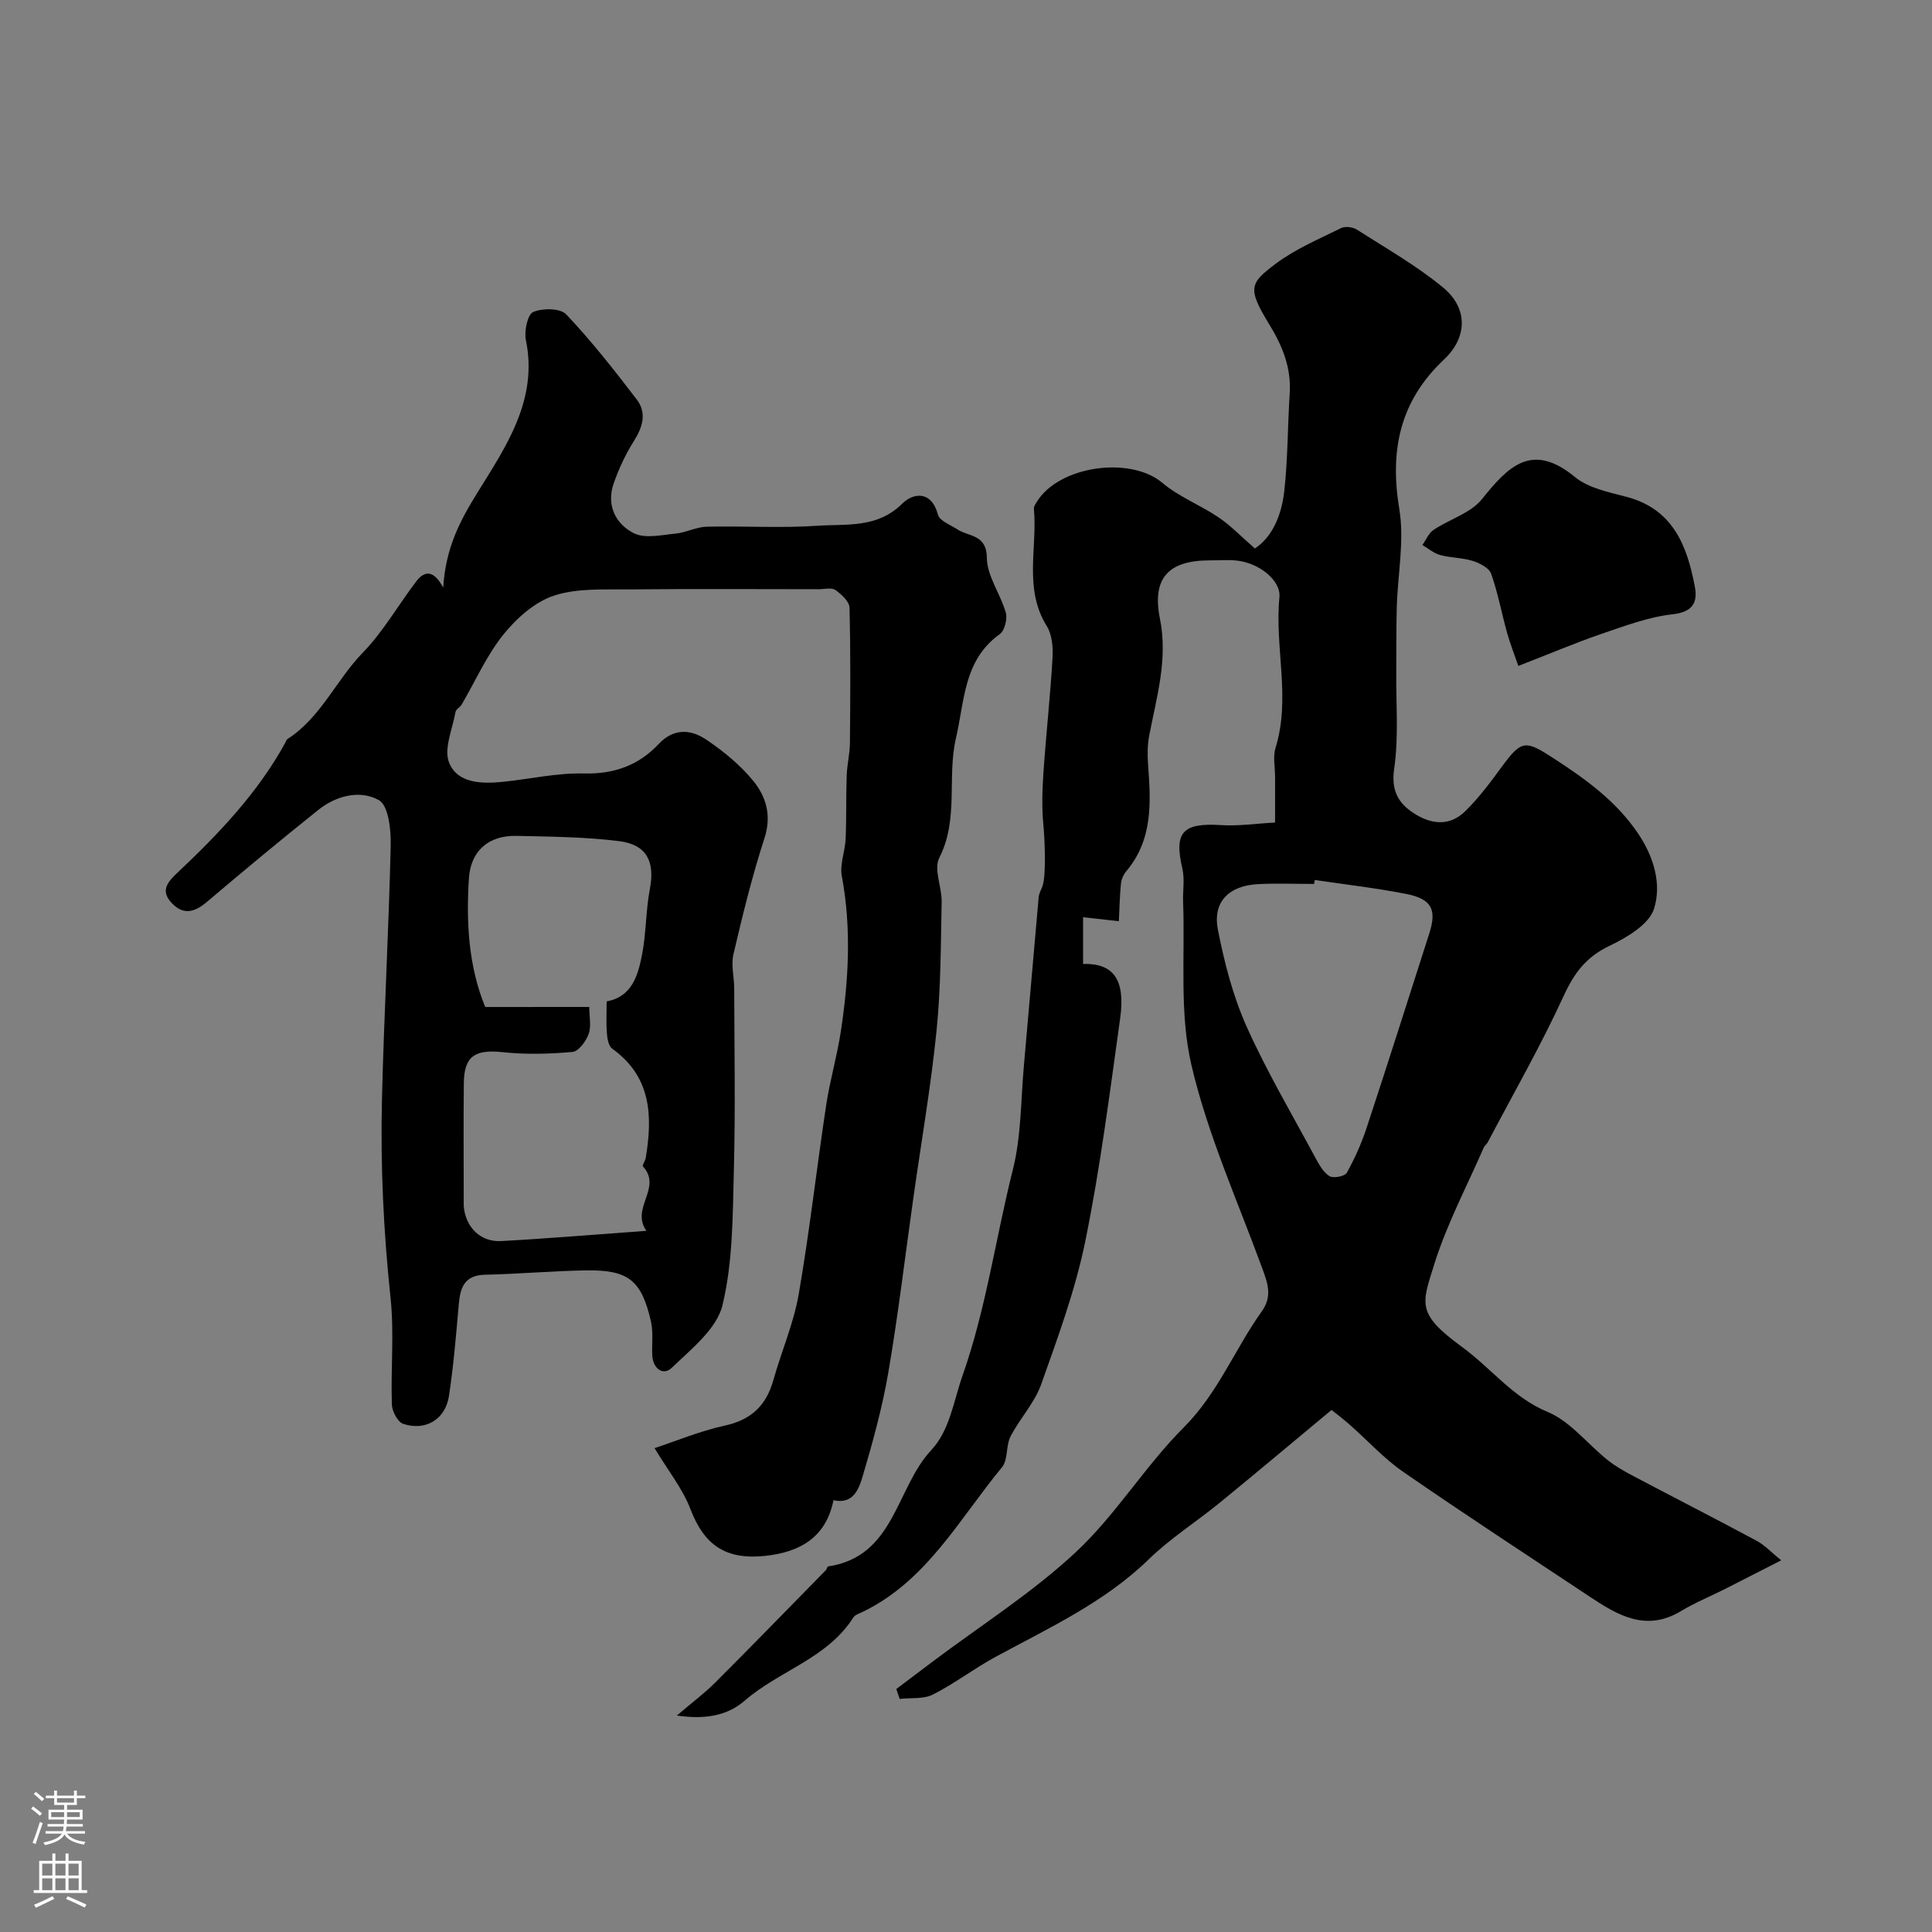 <svg enable-background="new 0 0 400 400" viewBox="0 0 400 400" xmlns="http://www.w3.org/2000/svg"><rect x="0" y="0" width="400" height="400" fill="#808080" stroke="none"/><g fill="#010000"><path d="m140.14 355.18c3.28-2.8 5.77-4.65 7.94-6.82 7.69-7.7 15.28-15.5 22.9-23.27.21-.22.29-.75.48-.78 13.8-2.05 14.01-16.24 21.34-24.07 3.86-4.12 4.6-10.09 6.48-15.42 4.9-13.94 6.86-28.5 10.43-42.69 1.74-6.93 1.63-14.34 2.28-21.54 1.05-11.63 2.01-23.26 3.06-34.89.07-.77.54-1.51.8-2.27.8-2.36.42-10.12.18-12.53-.36-3.65-.24-7.37.01-11.04.54-7.87 1.41-15.72 1.87-23.59.13-2.2-.07-4.85-1.18-6.63-4.83-7.76-1.92-16.21-2.67-24.31-.04-.42.28-.92.53-1.32 4.56-7.61 19.45-9.64 26.08-4.03 3.43 2.9 7.87 4.59 11.63 7.14 2.55 1.73 4.72 4.01 7.51 6.44 3.65-2.41 5.54-6.96 6.08-11.84.75-6.72.7-13.53 1.13-20.29.34-5.33-1.51-9.82-4.25-14.3-4.57-7.47-4.01-8.49 1.32-12.5 4.07-3.07 8.93-5.11 13.55-7.4.86-.43 2.45-.23 3.3.32 6.04 3.86 12.34 7.44 17.84 11.98 5.19 4.29 5.06 10.32.18 14.91-9.15 8.61-11.26 18.8-9.25 30.95 1.09 6.55-.33 13.51-.52 20.28-.13 4.49-.07 8.98-.11 13.47-.06 6.69.52 13.47-.43 20.02-.6 4.13.61 6.72 3.38 8.74 3.53 2.57 7.72 3.55 11.26.12 2.92-2.83 5.37-6.18 7.79-9.47 4-5.44 4.83-5.28 10.65-1.5 6.61 4.29 12.8 8.75 17.34 15.4 3.35 4.92 4.99 10.58 3.38 15.69-1.02 3.26-5.65 5.98-9.25 7.7-4.79 2.28-7.28 5.6-9.45 10.34-4.74 10.32-10.41 20.22-15.71 30.28-.23.43-.68.75-.87 1.18-3.48 8-7.62 15.8-10.21 24.08-2.61 8.33-3.75 10.22 5.79 17.19 5.95 4.34 10.43 10.41 17.68 13.42 4.7 1.95 8.24 6.63 12.4 9.95 1.64 1.31 3.52 2.36 5.39 3.35 8.47 4.47 17.01 8.83 25.45 13.36 1.67.89 3.02 2.37 5.11 4.06-4.3 2.19-7.94 4.06-11.59 5.91-3.07 1.55-6.27 2.86-9.2 4.62-7.19 4.32-13.03.86-18.83-2.99-12.91-8.57-25.88-17.04-38.63-25.85-4.04-2.79-7.42-6.55-11.14-9.82-1.55-1.36-3.21-2.6-3.71-3-8.1 6.73-15.6 13.04-23.19 19.24-4.82 3.94-10.16 7.31-14.6 11.63-9.23 8.99-20.7 14.24-31.76 20.24-4.43 2.4-8.48 5.53-12.97 7.8-1.95.99-4.57.65-6.89.91-.23-.68-.47-1.37-.7-2.05 2.52-1.9 5.04-3.8 7.56-5.7 9.93-7.46 20.54-14.19 29.58-22.61 8.29-7.72 14.33-17.8 22.37-25.84 7.08-7.09 10.56-16.18 16.15-24.03 2.18-3.06 1.29-5.67.2-8.66-5.12-14.04-11.37-27.84-14.75-42.3-2.53-10.8-1.31-22.48-1.73-33.77-.09-2.33.36-4.75-.16-6.97-1.75-7.51.05-9.49 8.03-8.98 3.55.23 7.15-.32 11.17-.53 0-3.55 0-6.52 0-9.48 0-2-.47-4.15.09-5.97 3.21-10.34-.21-20.81.81-31.19.35-3.54-4.31-7.17-8.93-7.61-1.82-.17-3.66-.03-5.5-.03-8.45 0-12.01 3.58-10.31 12.06 1.69 8.45-.68 16.19-2.21 24.17-.38 1.98-.39 4.08-.24 6.09.58 7.78 1.01 15.49-4.51 22.03-.58.69-1.02 1.69-1.11 2.58-.26 2.54-.3 5.11-.43 7.78-3.02-.34-5.07-.57-7.41-.83v9.67c6.28-.16 8.81 3.21 7.67 11.32-2.15 15.37-4.1 30.8-7.19 45.99-2.06 10.13-5.69 19.99-9.17 29.77-1.37 3.84-4.43 7.05-6.33 10.75-.99 1.93-.49 4.84-1.77 6.38-8.82 10.66-15.5 23.43-28.71 29.88-.73.36-1.69.63-2.08 1.24-5.38 8.47-15.32 10.99-22.46 17.19-3.5 3.05-8.08 3.99-14.06 3.09zm132.06-172.99c-.04.27-.08.55-.12.82-3.83 0-7.67-.15-11.49.03-6.16.29-9.58 3.67-8.43 9.49 1.34 6.8 3.11 13.69 5.93 19.99 4.17 9.31 9.39 18.15 14.23 27.15.77 1.42 1.65 3.04 2.93 3.84.8.5 3.17.04 3.58-.69 1.66-2.97 3.07-6.13 4.13-9.36 4.41-13.37 8.66-26.79 12.96-40.2 1.59-4.96.5-7.15-4.83-8.19-6.25-1.22-12.59-1.95-18.89-2.88z"/><path d="m91.76 121.66c.53-8.3 3.43-13.75 7.12-19.72 5.75-9.3 12.58-19.11 10-31.52-.39-1.86.34-5.31 1.51-5.82 1.93-.84 5.62-.81 6.84.49 5.23 5.52 9.95 11.54 14.58 17.59 2.14 2.79 1.27 5.74-.59 8.67-1.72 2.72-3.11 5.72-4.17 8.76-1.55 4.47.39 8.37 4.17 10.28 2.31 1.17 5.72.37 8.61.09 2.19-.21 4.32-1.38 6.49-1.43 7.66-.18 15.35.32 22.98-.2 5.99-.4 12.35.55 17.5-4.58 2.22-2.21 6.03-2.81 7.4 2.3.34 1.28 2.58 2.09 4.01 3.03 2.37 1.56 6.06.97 6.11 5.92.04 3.77 2.83 7.46 3.92 11.32.37 1.31-.24 3.72-1.25 4.45-7.5 5.38-7.26 13.76-9.06 21.48-1.9 8.17.63 16.84-3.47 24.85-1.19 2.33.56 6.04.5 9.11-.19 8.93-.16 17.91-1.07 26.78-1.18 11.62-3.19 23.15-4.82 34.72-1.69 11.97-3.11 23.99-5.15 35.91-1.25 7.29-3.23 14.49-5.34 21.59-.75 2.52-1.93 5.8-6.02 4.87-1.46 7.37-6.54 10.78-14.34 11.55-8.12.8-12.47-2.38-15.27-9.7-1.61-4.23-4.61-7.93-7.43-12.63 4.35-1.43 9.35-3.53 14.56-4.67 5.51-1.2 8.58-4.21 10.05-9.46 1.66-5.91 4.17-11.65 5.22-17.65 2.26-13.03 3.73-26.2 5.71-39.29.77-5.1 2.25-10.09 3.02-15.18 1.63-10.7 2.22-21.41.21-32.18-.46-2.44.68-5.14.79-7.74.19-4.37.06-8.74.22-13.11.08-2.25.65-4.49.67-6.74.08-9.33.15-18.66-.09-27.99-.03-1.28-1.67-2.78-2.93-3.66-.79-.55-2.26-.16-3.43-.16-13.02 0-26.05-.1-39.07.04-5.27.06-10.84-.31-15.7 1.27-4 1.3-7.8 4.69-10.53 8.08-3.49 4.35-5.8 9.64-8.65 14.51-.33.56-1.16.95-1.26 1.5-.62 3.55-2.5 7.71-1.31 10.56 1.8 4.33 6.89 4.36 11.3 3.9 5.54-.58 11.08-1.85 16.59-1.71 6.23.15 11.31-1.67 15.44-6.06 3.22-3.42 6.75-3.09 10-.88 3.51 2.39 6.95 5.19 9.62 8.47s3.85 7.19 2.32 11.88c-2.56 7.87-4.53 15.95-6.42 24.02-.52 2.23.15 4.72.16 7.09.03 12.52.26 25.05-.07 37.56-.25 9.39-.18 19.01-2.36 28.02-1.19 4.91-6.47 9.07-10.5 12.95-1.79 1.72-3.92.16-4.04-2.64-.1-2.32.24-4.74-.27-6.96-1.96-8.58-4.7-10.73-13.6-10.57-6.93.13-13.84.74-20.77.9-4.2.1-5.1 2.59-5.41 6.07-.56 6.36-1.08 12.73-2.04 19.04-.74 4.84-4.81 7.29-9.46 5.77-1.14-.37-2.31-2.6-2.36-4.01-.24-7.35.5-14.78-.27-22.06-1.45-13.69-2.11-27.39-1.78-41.12.42-17.54 1.41-35.06 1.81-52.6.07-3.22-.45-8.22-2.44-9.34-3.82-2.17-8.78-.99-12.49 1.97-7.82 6.24-15.51 12.64-23.15 19.11-2.49 2.11-4.8 2.78-7.21.26-2.55-2.66-.82-4.48 1.28-6.46 8.47-7.99 16.47-16.39 22.15-26.71.16-.29.26-.68.5-.84 6.9-4.44 10.04-12.16 15.56-17.85 4.28-4.41 7.39-9.93 11.15-14.86 1.59-2.04 3.48-2.45 5.52 1.37zm30.24 86.82c0 2.01.45 3.99-.13 5.6-.54 1.5-2.08 3.59-3.33 3.71-4.79.43-9.69.56-14.46.05-5.71-.61-7.99.79-8.05 6.4-.09 8.2-.02 16.39-.02 24.59 0 .33-.02.67.01 1 .42 4.31 3.47 7.36 7.77 7.12 9.65-.53 19.29-1.35 30.03-2.12-3.32-4.78 3.37-8.87-.71-13.34-.2-.22.48-1.13.58-1.75 1.45-8.69 1.17-16.82-6.95-22.63-.75-.54-1.01-2.08-1.09-3.19-.17-2.17-.05-4.37-.05-6.59 5.23-.96 6.48-5.34 7.32-9.63.88-4.49.77-9.16 1.63-13.65 1.07-5.59-.59-9.18-6.36-9.9-7.02-.88-14.15-.93-21.24-1.09-5.75-.13-9.48 3.06-9.86 8.74-.61 9.22-.06 18.36 3.37 26.69 7.15-.01 14.03-.01 21.54-.01z"/><path d="m314.36 137.87c-.78-2.25-1.69-4.53-2.34-6.88-1.14-4.07-1.89-8.26-3.3-12.22-.43-1.21-2.39-2.19-3.84-2.65-2.15-.67-4.53-.61-6.72-1.21-1.31-.36-2.45-1.36-3.67-2.07.76-1.06 1.29-2.45 2.31-3.13 3.31-2.22 7.7-3.46 10.04-6.39 5.48-6.84 10.37-11.85 19.23-4.56 2.81 2.31 7 3.13 10.7 4.11 9.61 2.54 12.52 10.1 14.12 18.54.61 3.2-.3 5.29-4.58 5.77-5.07.56-10.04 2.46-14.94 4.12-5.42 1.88-10.7 4.13-17.01 6.57z"/></g><path d="m6.44 374.46.42-.45c.65.47 1.27.95 1.85 1.44l-.45.49c-.65-.56-1.25-1.06-1.82-1.48m.93 7.33-.63-.26c.55-1.36 1.05-2.8 1.52-4.33.19.1.38.19.59.27-.46 1.29-.95 2.73-1.48 4.32m-.38-10.38.44-.42c.43.34 1.01.82 1.74 1.44l-.49.49c-.53-.51-1.09-1.01-1.69-1.51m2.5.35h1.72v-1.04h.59v1.04h3.52v-1.04h.59v1.04h1.75v.53h-1.75v1.42h-2.03v.97h3.22v2.03h-3.24c0 .35-.01.66-.03.93h3.32v.53h-3.37c-.03.27-.08.58-.15.94h3.96v.53h-3.71c.67.92 1.93 1.48 3.79 1.68-.13.24-.23.44-.29.59-2.13-.38-3.48-1.08-4.04-2.12-.43.97-1.77 1.72-4.03 2.23-.09-.19-.2-.37-.33-.55 2.1-.42 3.37-1.03 3.81-1.83h-3.36v-.53h3.58c.08-.29.13-.61.16-.94h-3.33v-.53h3.39c.02-.27.04-.58.04-.93h-3.23v-2.03h3.25v-.97h-2.07v-1.42h-1.73zm1.12 3.44v1h2.65c.01-.3.02-.44.01-.4v-.25-.35zm1.19-2h3.52v-.91h-3.52zm4.71 2h-2.63v.59c0 .15-.01.28-.01.4h2.64z" fill="#fbfafc"/><path d="m13.56 383.74h.63v1.52h2.72v6.07h1.13v.6h-11.06v-.6h1.13v-6.07h2.73v-1.52h.63v1.52h2.1v-1.52zm-2.69 8.83.38.56c-1.24.63-2.53 1.25-3.85 1.85-.1-.21-.21-.42-.34-.63 1.36-.55 2.63-1.15 3.81-1.78m-2.13-4.27h2.1v-2.45h-2.1zm0 3.04h2.1v-2.46h-2.1zm2.72-3.04h2.1v-2.45h-2.1zm0 3.04h2.1v-2.46h-2.1zm6.07 3.6c-1.41-.71-2.7-1.3-3.86-1.78l.35-.56c1.45.62 2.75 1.19 3.88 1.72zm-1.25-9.09h-2.1v2.45h2.1zm-2.09 5.49h2.1v-2.45h-2.1z" fill="#fbfafc"/></svg>